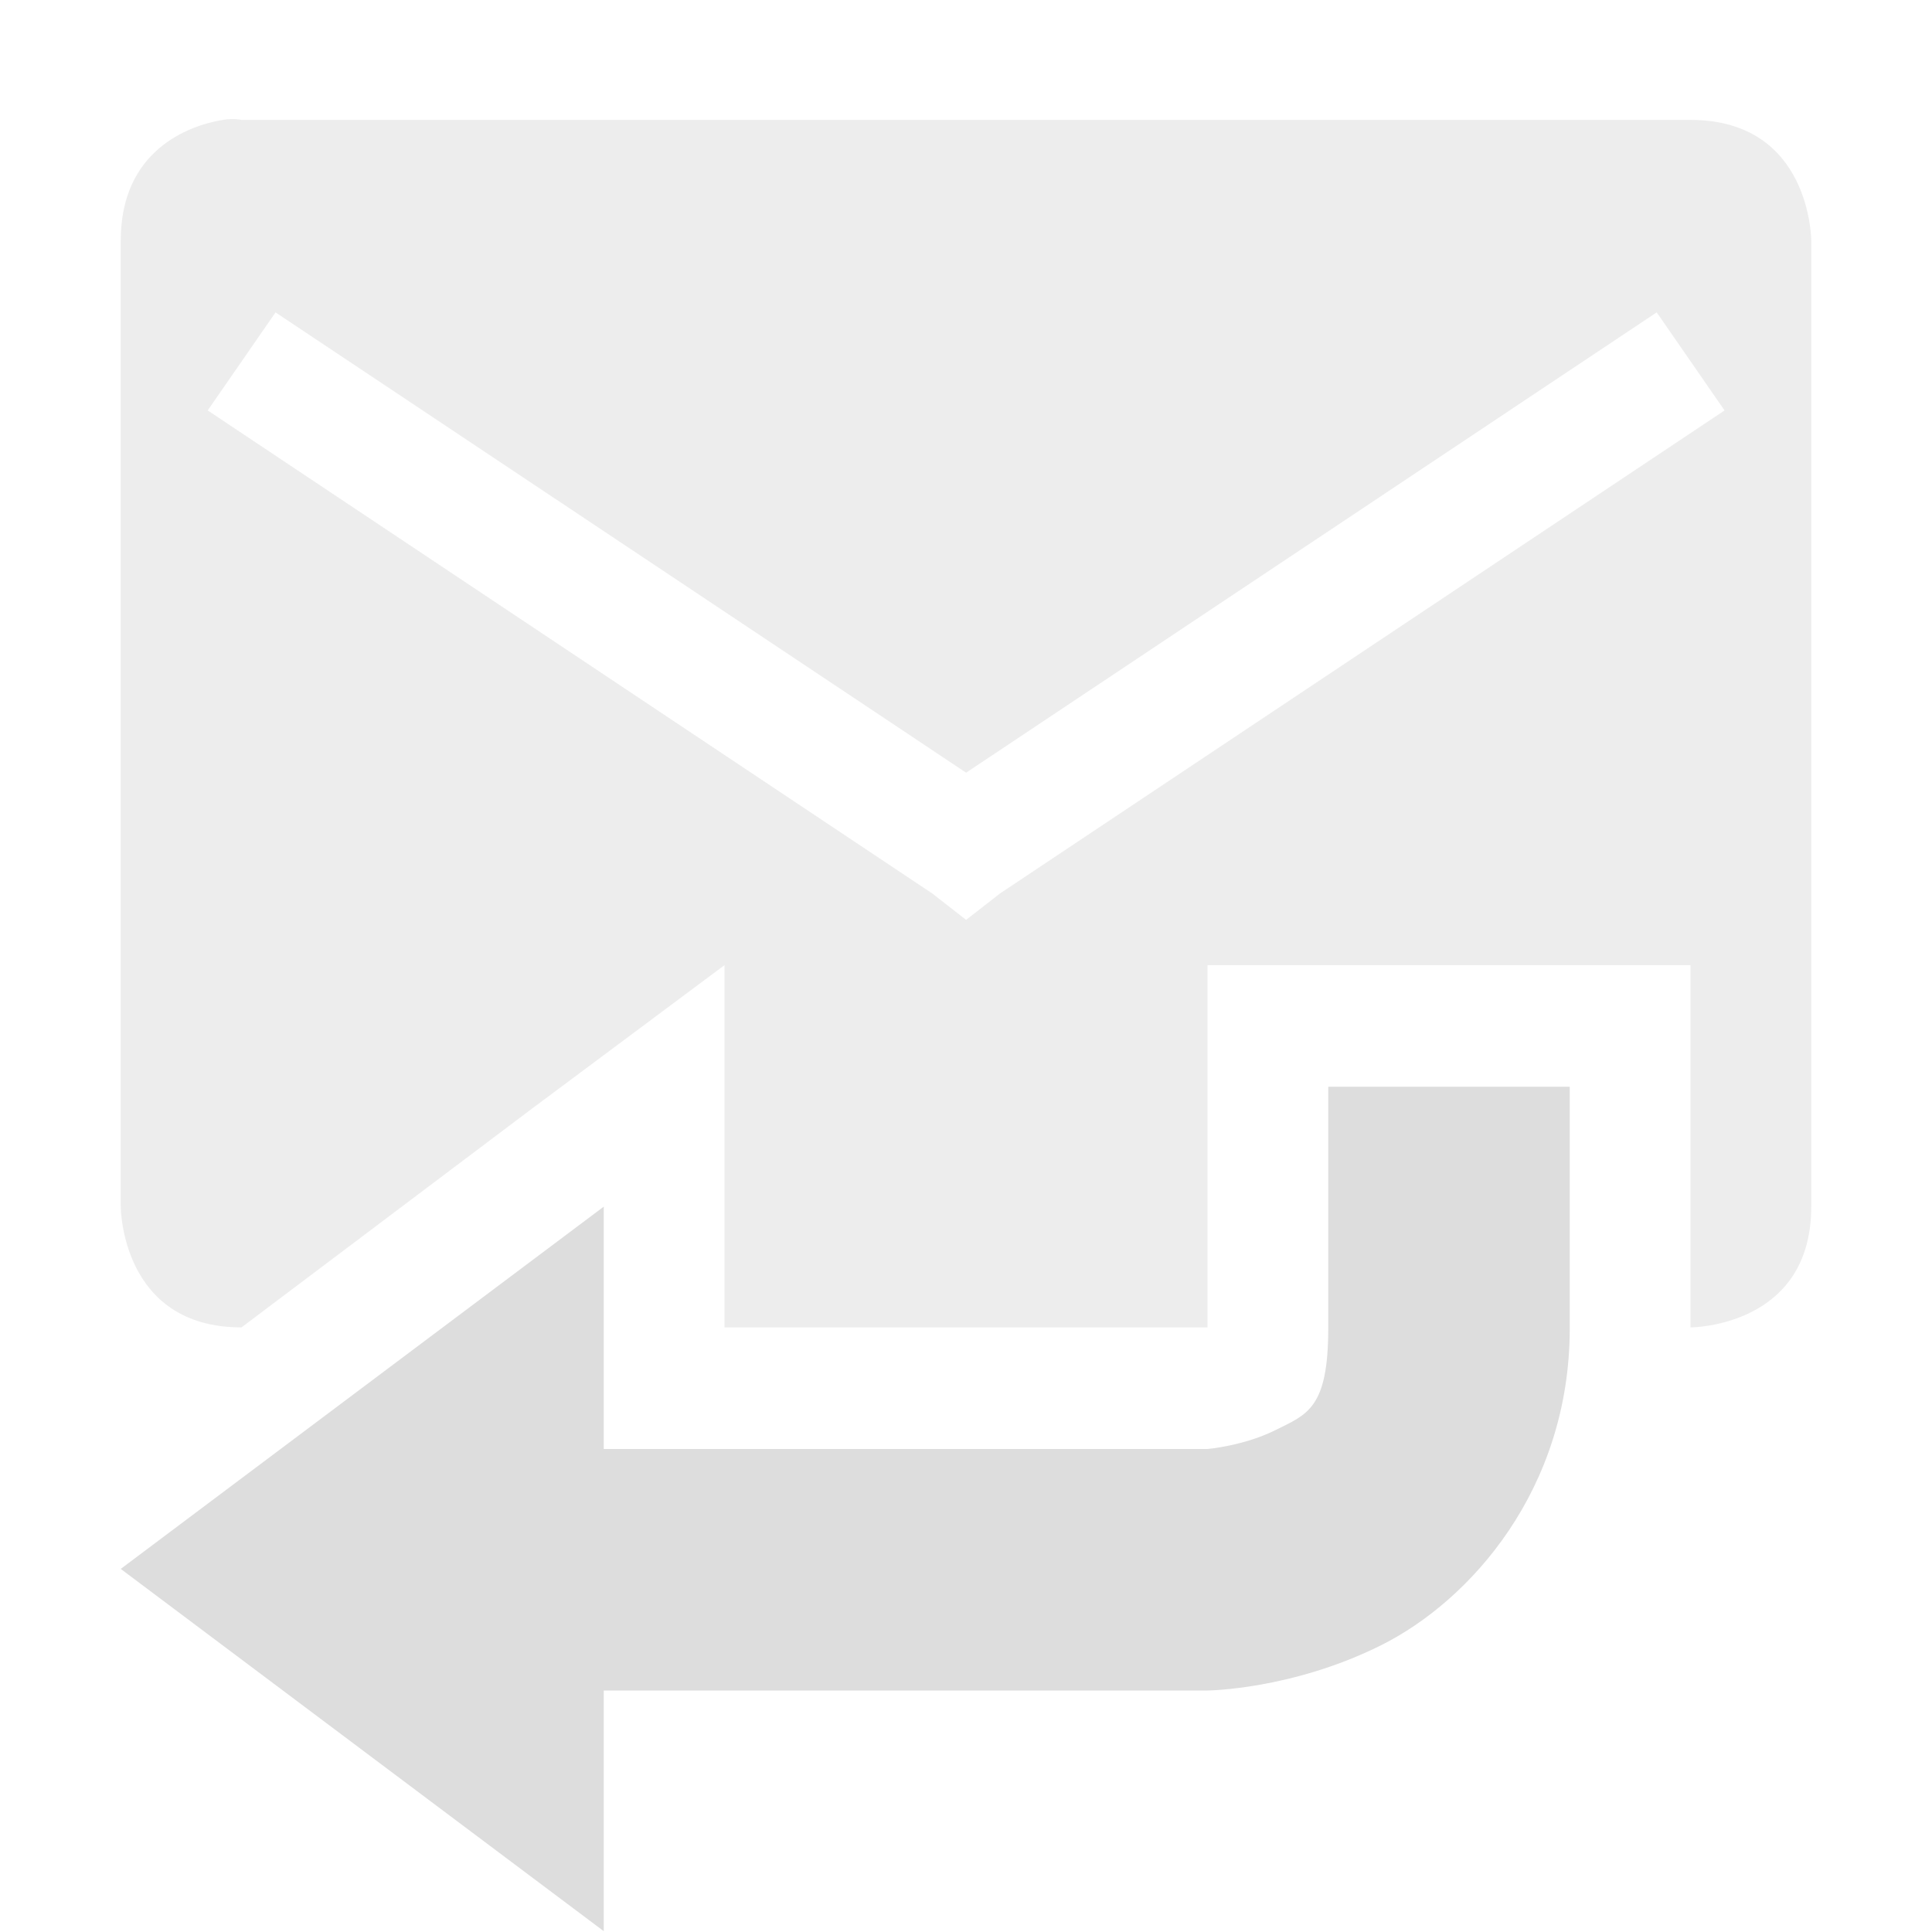 <?xml version='1.0' encoding='UTF-8' standalone='no'?>
<!-- Created with Inkscape (http://www.inkscape.org/) -->

<svg xmlns:cc='http://creativecommons.org/ns#' xmlns:dc='http://purl.org/dc/elements/1.1/' sodipodi:docname='mail-replied-symbolic.svg' height='16' id='svg7384' xmlns:inkscape='http://www.inkscape.org/namespaces/inkscape' xmlns:osb='http://www.openswatchbook.org/uri/2009/osb' xmlns:rdf='http://www.w3.org/1999/02/22-rdf-syntax-ns#' xmlns:sodipodi='http://sodipodi.sourceforge.net/DTD/sodipodi-0.dtd' style='enable-background:new' xmlns:svg='http://www.w3.org/2000/svg' inkscape:version='0.48.4 r9939' version='1.1' width='16' xmlns:xlink='http://www.w3.org/1999/xlink' xmlns='http://www.w3.org/2000/svg'>
  <sodipodi:namedview inkscape:bbox-nodes='true' inkscape:bbox-paths='true' bordercolor='#666666' borderlayer='false' borderopacity='1' inkscape:current-layer='layer9' inkscape:cx='93.14725' inkscape:cy='-16.11765' gridtolerance='10' inkscape:guide-bbox='true' guidetolerance='10' id='namedview88' inkscape:object-nodes='false' inkscape:object-paths='false' objecttolerance='10' pagecolor='#333333' inkscape:pageopacity='1' inkscape:pageshadow='2' showborder='true' showgrid='false' showguides='true' inkscape:showpageshadow='true' inkscape:snap-bbox='true' inkscape:snap-bbox-edge-midpoints='true' inkscape:snap-bbox-midpoints='true' inkscape:snap-global='true' inkscape:snap-grids='true' inkscape:snap-nodes='true' inkscape:snap-others='false' inkscape:snap-to-guides='true' inkscape:window-height='717' inkscape:window-maximized='1' inkscape:window-width='1366' inkscape:window-x='0' inkscape:window-y='27' inkscape:zoom='2.2851562'>
    <inkscape:grid color='#000000' dotted='false' empcolor='#0800ff' empopacity='0.463' empspacing='4' enabled='true' id='grid4866' opacity='0.165' originx='-60px' originy='-470px' snapvisiblegridlinesonly='true' spacingx='0.25px' spacingy='0.25px' type='xygrid' visible='true'/>
  </sodipodi:namedview>
  <title id='title8473'>Moka Symbolic Icon Theme</title>
  <defs id='defs7386'>
    <linearGradient id='linearGradient5606' osb:paint='solid'>
      <stop id='stop5608' offset='0' style='stop-color:#000000;stop-opacity:1;'/>
    </linearGradient>
    <filter inkscape:collect='always' color-interpolation-filters='sRGB' id='filter7554'>
      <feBlend inkscape:collect='always' id='feBlend7556' in2='BackgroundImage' mode='darken'/>
    </filter>
    <linearGradient inkscape:collect='always' gradientTransform='matrix(0.081,0,0,0.079,540.814,254.847)' gradientUnits='userSpaceOnUse' xlink:href='#linearGradient3785' id='linearGradient3189' x1='365.512' x2='365.978' y1='408.397' y2='520.171'/>
    <linearGradient id='linearGradient3785'>
      <stop id='stop3787' offset='0' style='stop-color:#384880;stop-opacity:1;'/>
      <stop id='stop3789' offset='1' style='stop-color:#000000;stop-opacity:1;'/>
    </linearGradient>
  </defs>
  <g inkscape:groupmode='layer' id='layer9' inkscape:label='status' style='display:inline' transform='translate(-301,253)'>
    <path inkscape:connector-curvature='0' d='m 312,-244 0,2 c 0,0.667 -0.176,0.713 -0.438,0.844 C 311.301,-241.026 311,-241 311,-241 l -6,0 0,2 6,0 c 0,0 0.699,-0.006 1.438,-0.375 0.739,-0.369 1.562,-1.292 1.562,-2.625 l 0,-2 -2,0 z' id='path35770-2' style='font-size:medium;font-style:normal;font-variant:normal;font-weight:normal;font-stretch:normal;text-indent:0;text-align:start;text-decoration:none;line-height:normal;letter-spacing:normal;word-spacing:normal;text-transform:none;direction:ltr;block-progression:tb;writing-mode:lr-tb;text-anchor:start;baseline-shift:baseline;color:#000000;fill:#dddddd;fill-opacity:1;stroke:none;stroke-width:2;marker:none;visibility:visible;display:inline;overflow:visible;enable-background:accumulate;font-family:Sans;-inkscape-font-specification:Sans'/>
    <path inkscape:connector-curvature='0' d='m 306,-243.007 0,6 -4,-3 z' id='path7247' sodipodi:nodetypes='cccc' style='fill:#dddddd;fill-opacity:1;stroke:none'/>
    
    <path inkscape:connector-curvature='0' d='m 302.844,-252.007 c -0.281,0.047 -0.844,0.25 -0.844,1 l 0,8 c 0,0 0,1 1,1 l 2.406,-1.812 1.594,-1.188 0,2 0,1 4,0 0,-3 4,0 0,3 c 0,0 1,0 1,-1 l 0,-8 c 0,0 0,-1 -1,-1 l -12,0 c 0,0 -0.062,-0.016 -0.156,0 z m 0.438,1.594 5.719,3.812 5.719,-3.812 0.562,0.812 -6,4 -0.281,0.219 -0.281,-0.219 -6,-4 0.562,-0.812 z' id='path3015-5' style='opacity:0.5;fill:#dddddd;fill-opacity:1;stroke:none;display:inline'/>
  </g>
  <g inkscape:groupmode='layer' id='layer10' inkscape:label='devices' style='display:inline;filter:url(#filter7554)' transform='translate(-301,253)'/>
  <g inkscape:groupmode='layer' id='layer1' inkscape:label='places' style='display:inline' transform='translate(-60,-364)'/>
  <g inkscape:groupmode='layer' id='layer14' inkscape:label='mimetypes' style='display:inline' transform='translate(-301,253)'/>
  <g inkscape:groupmode='layer' id='layer15' inkscape:label='emblems' style='display:inline' transform='translate(-301,253)'/>
  <g inkscape:groupmode='layer' id='g71291' inkscape:label='emotes' style='display:inline' transform='translate(-301,253)'/>
  <g inkscape:groupmode='layer' id='layer2' inkscape:label='categories' style='display:inline' transform='translate(-60,-214)'/>
  <g inkscape:groupmode='layer' id='g6058' inkscape:label='apps' style='display:inline' transform='translate(-60,-214)'/>
  <g inkscape:groupmode='layer' id='layer12' inkscape:label='actions' style='display:inline' transform='translate(-301,253)'/>
</svg>
